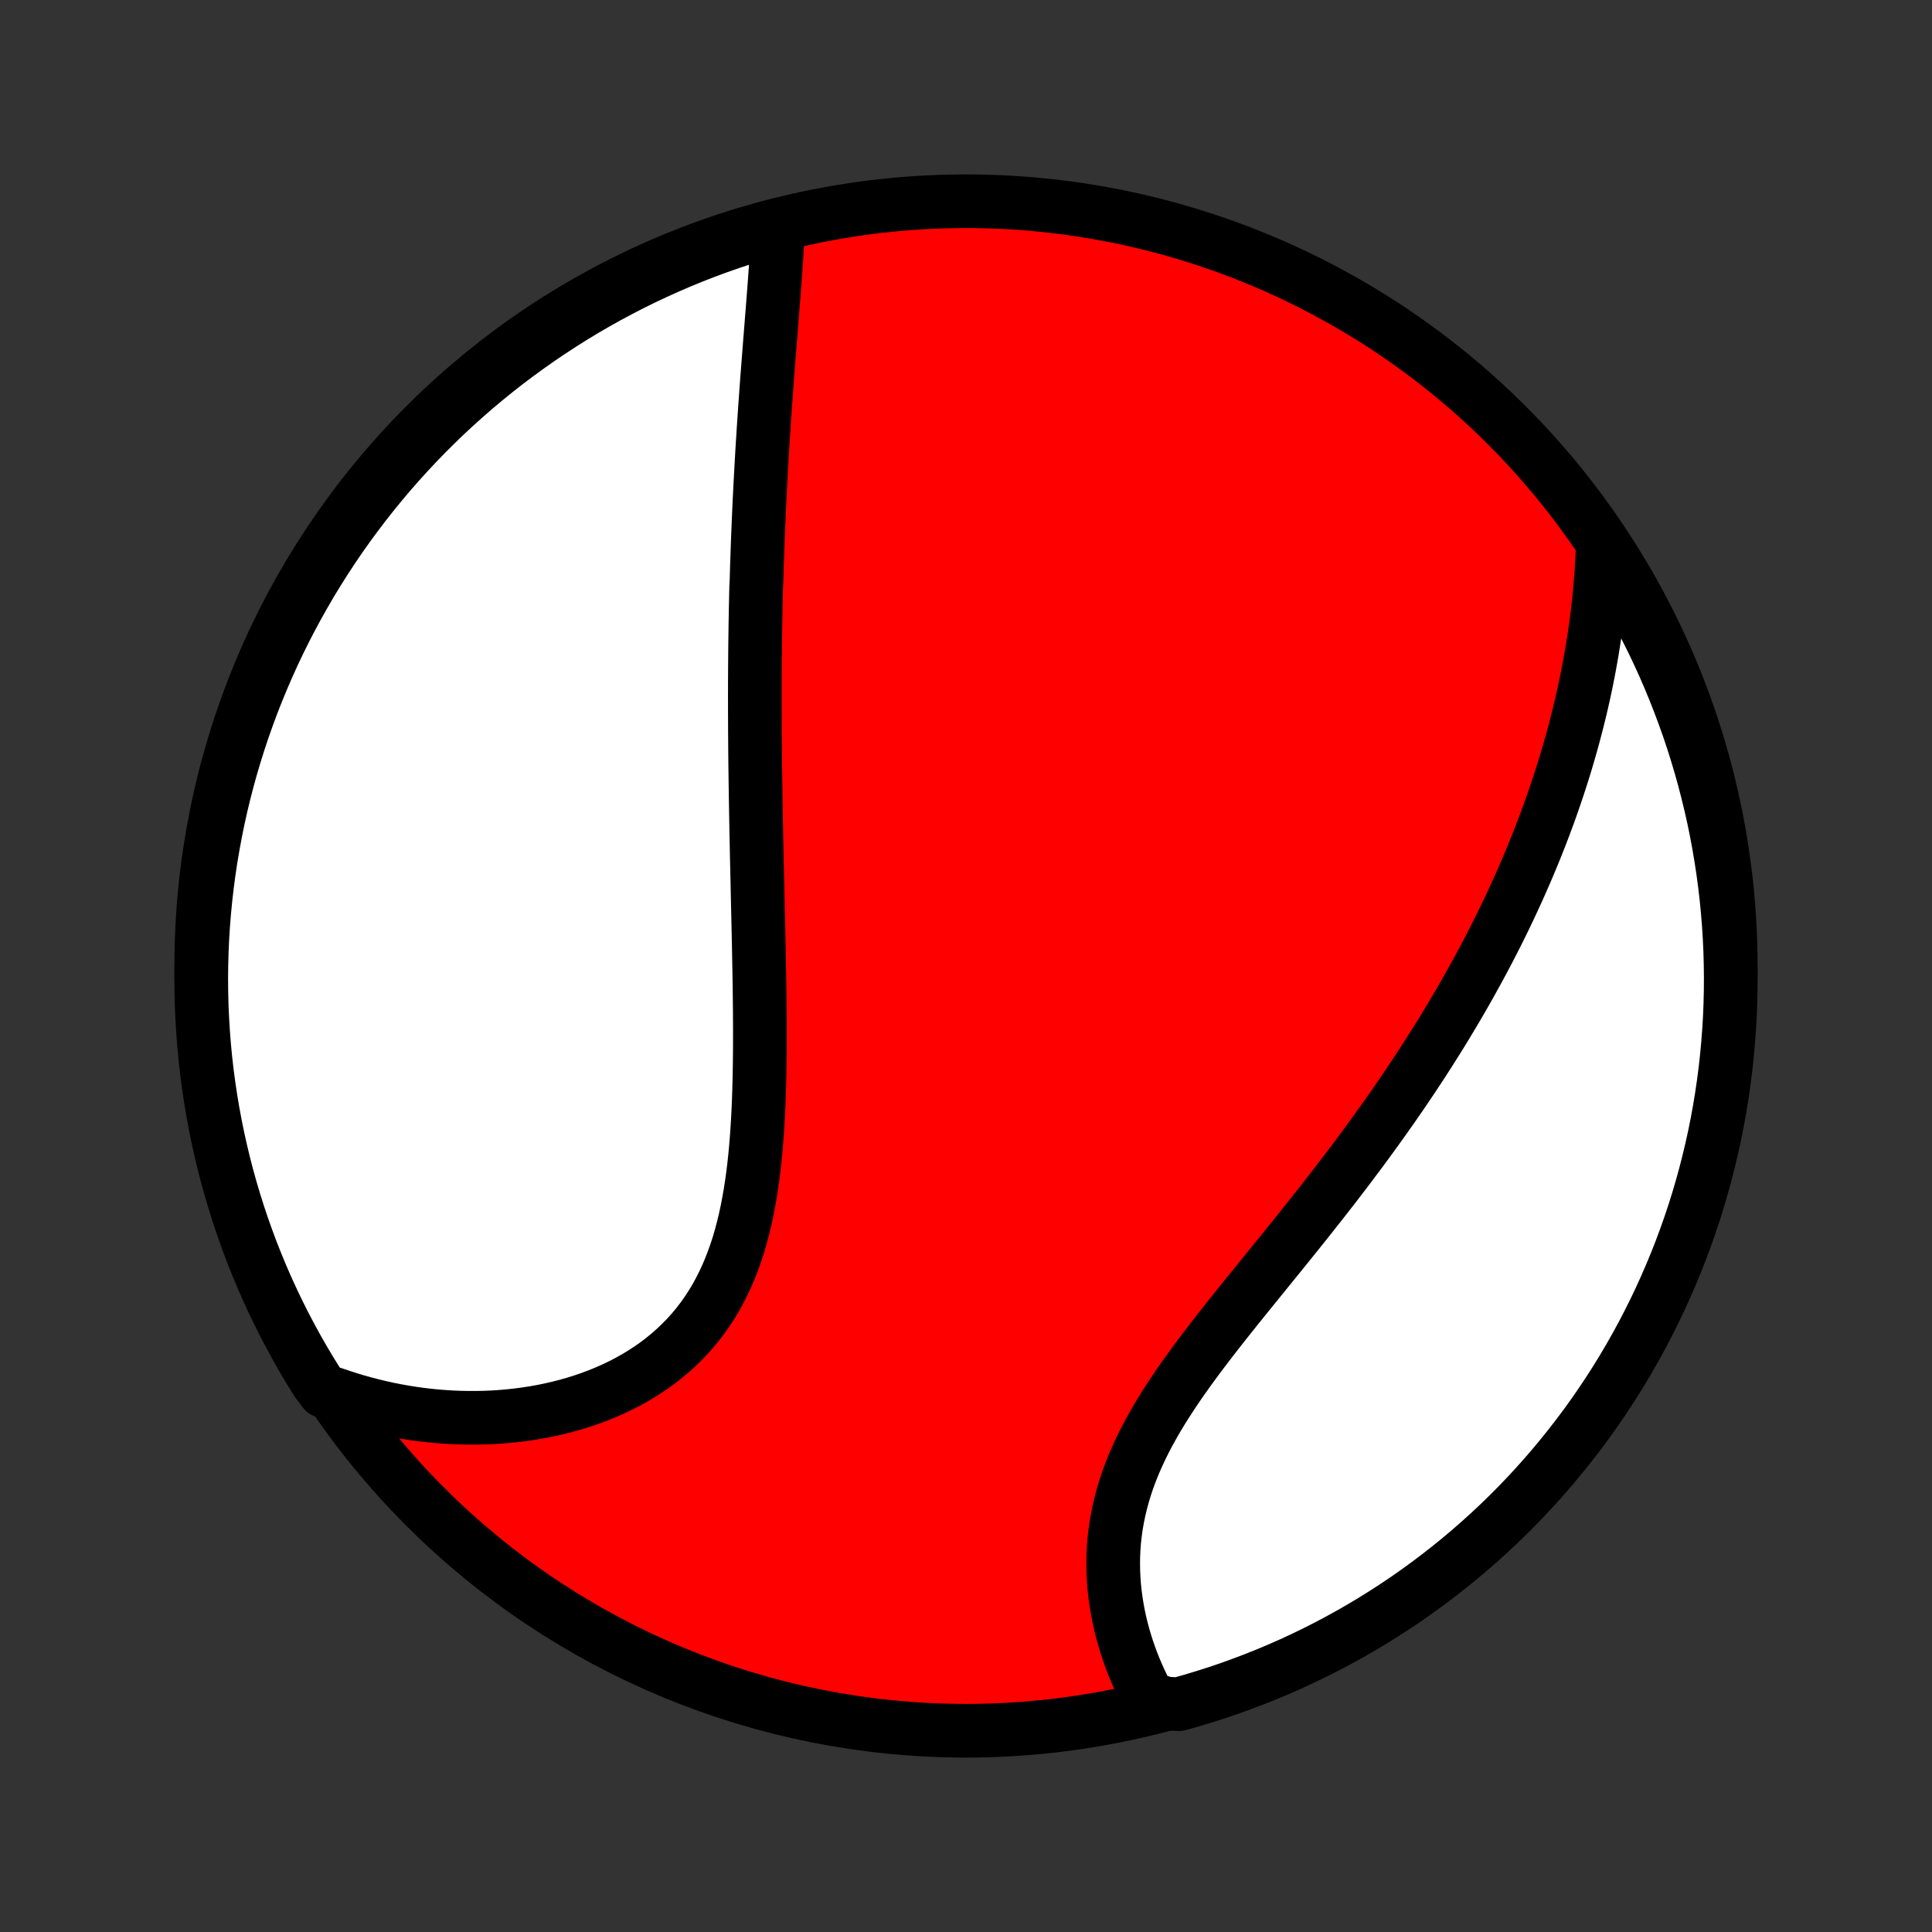 <?xml version="1.0" encoding="utf-8" standalone="no"?>
<!DOCTYPE svg PUBLIC "-//W3C//DTD SVG 1.1//EN"
  "http://www.w3.org/Graphics/SVG/1.1/DTD/svg11.dtd">
<!-- Created with matplotlib (http://matplotlib.org/) -->
<svg height="72pt" version="1.1" viewBox="0 0 72 72" width="72pt" xmlns="http://www.w3.org/2000/svg" xmlns:xlink="http://www.w3.org/1999/xlink">
 <rect x="0" y="0" width="72" height="72" fill="#333333" stroke="none"/>
 <defs>
  <style type="text/css">
*{stroke-linecap:butt;stroke-linejoin:round;}
  </style>
 </defs>
 <g id="figure_1">
  <g id="patch_1">
   <path d="
M0 72
L72 72
L72 0
L0 0
z
" style="fill:none;"/>
  </g>
  <g id="axes_1">
   <g id="PatchCollection_1">
    <defs>
     <path d="
M36 -7.5
C43.558 -7.5 50.808 -10.503 56.153 -15.848
C61.497 -21.192 64.5 -28.442 64.5 -36
C64.5 -43.558 61.497 -50.808 56.153 -56.153
C50.808 -61.497 43.558 -64.5 36 -64.5
C28.442 -64.5 21.192 -61.497 15.848 -56.153
C10.503 -50.808 7.5 -43.558 7.5 -36
C7.5 -28.442 10.503 -21.192 15.848 -15.848
C21.192 -10.503 28.442 -7.5 36 -7.5
z
" id="C0_0_a811fe30f3"/>
     <path d="
M28.992 -63.545
L28.983 -63.306
L28.971 -63.066
L28.958 -62.824
L28.944 -62.582
L28.929 -62.339
L28.913 -62.096
L28.896 -61.852
L28.878 -61.607
L28.86 -61.362
L28.841 -61.117
L28.823 -60.872
L28.803 -60.627
L28.784 -60.381
L28.764 -60.135
L28.745 -59.89
L28.725 -59.644
L28.706 -59.398
L28.686 -59.153
L28.667 -58.907
L28.648 -58.662
L28.629 -58.417
L28.61 -58.172
L28.591 -57.927
L28.573 -57.682
L28.555 -57.437
L28.538 -57.193
L28.52 -56.949
L28.503 -56.704
L28.486 -56.461
L28.47 -56.217
L28.454 -55.973
L28.439 -55.73
L28.423 -55.486
L28.408 -55.243
L28.394 -55
L28.38 -54.757
L28.366 -54.513
L28.353 -54.27
L28.34 -54.027
L28.327 -53.784
L28.315 -53.541
L28.303 -53.298
L28.292 -53.054
L28.281 -52.811
L28.27 -52.567
L28.26 -52.323
L28.25 -52.079
L28.241 -51.835
L28.232 -51.59
L28.224 -51.345
L28.215 -51.1
L28.207 -50.854
L28.2 -50.608
L28.193 -50.361
L28.18 -50.114
L28.174 -49.867
L28.169 -49.618
L28.163 -49.369
L28.159 -49.12
L28.154 -48.869
L28.15 -48.618
L28.147 -48.366
L28.143 -48.114
L28.14 -47.86
L28.138 -47.605
L28.136 -47.35
L28.134 -47.094
L28.133 -46.836
L28.131 -46.577
L28.131 -46.318
L28.13 -46.057
L28.131 -45.795
L28.131 -45.531
L28.132 -45.267
L28.133 -45.001
L28.134 -44.733
L28.136 -44.465
L28.138 -44.194
L28.14 -43.922
L28.143 -43.649
L28.146 -43.374
L28.15 -43.098
L28.154 -42.819
L28.158 -42.54
L28.162 -42.258
L28.167 -41.975
L28.172 -41.69
L28.177 -41.403
L28.182 -41.114
L28.188 -40.823
L28.194 -40.531
L28.2 -40.236
L28.206 -39.94
L28.213 -39.641
L28.22 -39.341
L28.227 -39.038
L28.233 -38.734
L28.24 -38.428
L28.247 -38.119
L28.254 -37.809
L28.261 -37.496
L28.268 -37.182
L28.275 -36.866
L28.281 -36.547
L28.287 -36.227
L28.293 -35.906
L28.299 -35.582
L28.304 -35.256
L28.308 -34.929
L28.312 -34.6
L28.315 -34.27
L28.317 -33.938
L28.318 -33.605
L28.318 -33.27
L28.317 -32.934
L28.314 -32.598
L28.31 -32.26
L28.304 -31.922
L28.296 -31.582
L28.286 -31.243
L28.274 -30.903
L28.259 -30.564
L28.241 -30.224
L28.22 -29.885
L28.196 -29.547
L28.168 -29.209
L28.136 -28.872
L28.1 -28.537
L28.059 -28.204
L28.013 -27.872
L27.962 -27.543
L27.905 -27.217
L27.843 -26.893
L27.774 -26.573
L27.698 -26.256
L27.616 -25.943
L27.526 -25.635
L27.428 -25.331
L27.322 -25.032
L27.208 -24.739
L27.086 -24.451
L26.955 -24.169
L26.815 -23.894
L26.666 -23.625
L26.508 -23.363
L26.341 -23.108
L26.165 -22.86
L25.98 -22.62
L25.786 -22.388
L25.583 -22.164
L25.372 -21.948
L25.153 -21.74
L24.926 -21.54
L24.691 -21.348
L24.449 -21.165
L24.2 -20.99
L23.944 -20.824
L23.683 -20.666
L23.415 -20.516
L23.143 -20.375
L22.865 -20.242
L22.583 -20.117
L22.297 -20.001
L22.007 -19.892
L21.714 -19.792
L21.418 -19.699
L21.119 -19.614
L20.818 -19.537
L20.515 -19.467
L20.211 -19.405
L19.906 -19.35
L19.599 -19.303
L19.292 -19.262
L18.984 -19.229
L18.677 -19.202
L18.369 -19.182
L18.061 -19.169
L17.754 -19.163
L17.448 -19.163
L17.142 -19.169
L16.838 -19.181
L16.534 -19.2
L16.232 -19.224
L15.931 -19.255
L15.631 -19.291
L15.333 -19.333
L15.037 -19.381
L14.742 -19.434
L14.45 -19.493
L14.159 -19.557
L13.87 -19.627
L13.583 -19.701
L13.298 -19.781
L13.015 -19.866
L12.735 -19.956
L12.456 -20.051
L12.084 -20.151
L11.817 -20.5
L11.557 -20.92
L11.305 -21.344
L11.06 -21.773
L10.824 -22.206
L10.594 -22.643
L10.373 -23.085
L10.159 -23.53
L9.953 -23.979
L9.755 -24.432
L9.565 -24.889
L9.383 -25.348
L9.21 -25.811
L9.044 -26.277
L8.887 -26.746
L8.738 -27.218
L8.597 -27.693
L8.464 -28.17
L8.34 -28.649
L8.225 -29.131
L8.117 -29.615
L8.019 -30.1
L7.928 -30.588
L7.847 -31.077
L7.774 -31.568
L7.709 -32.06
L7.653 -32.553
L7.606 -33.047
L7.568 -33.542
L7.538 -34.038
L7.516 -34.535
L7.504 -35.032
L7.5 -35.529
L7.505 -36.026
L7.518 -36.524
L7.54 -37.021
L7.571 -37.518
L7.611 -38.014
L7.659 -38.51
L7.716 -39.005
L7.781 -39.499
L7.855 -39.993
L7.938 -40.484
L8.029 -40.975
L8.128 -41.464
L8.236 -41.951
L8.353 -42.437
L8.478 -42.92
L8.611 -43.402
L8.753 -43.881
L8.903 -44.358
L9.061 -44.832
L9.228 -45.304
L9.402 -45.772
L9.585 -46.238
L9.776 -46.701
L9.975 -47.16
L10.181 -47.616
L10.396 -48.069
L10.618 -48.517
L10.848 -48.962
L11.086 -49.403
L11.332 -49.84
L11.584 -50.273
L11.845 -50.701
L12.112 -51.125
L12.387 -51.544
L12.669 -51.959
L12.959 -52.369
L13.255 -52.773
L13.558 -53.173
L13.868 -53.567
L14.185 -53.956
L14.508 -54.34
L14.838 -54.718
L15.175 -55.09
L15.517 -55.456
L15.866 -55.817
L16.221 -56.171
L16.582 -56.52
L16.949 -56.862
L17.322 -57.197
L17.701 -57.527
L18.085 -57.849
L18.474 -58.165
L18.869 -58.475
L19.27 -58.777
L19.675 -59.072
L20.085 -59.361
L20.5 -59.642
L20.92 -59.916
L21.344 -60.183
L21.773 -60.443
L22.206 -60.695
L22.643 -60.94
L23.085 -61.176
L23.53 -61.406
L23.979 -61.627
L24.432 -61.841
L24.889 -62.047
L25.348 -62.245
L25.811 -62.435
L26.277 -62.617
L26.746 -62.79
L27.218 -62.956
L27.693 -63.113
L28.17 -63.262
z
" id="C0_1_8fea6559af"/>
     <path d="
M59.732 -51.686
L59.72 -51.392
L59.706 -51.099
L59.688 -50.809
L59.668 -50.519
L59.645 -50.232
L59.62 -49.946
L59.592 -49.661
L59.561 -49.379
L59.528 -49.097
L59.492 -48.817
L59.455 -48.539
L59.414 -48.262
L59.371 -47.986
L59.327 -47.712
L59.279 -47.439
L59.23 -47.168
L59.178 -46.898
L59.125 -46.629
L59.069 -46.361
L59.011 -46.095
L58.951 -45.829
L58.889 -45.565
L58.825 -45.302
L58.759 -45.039
L58.691 -44.778
L58.622 -44.518
L58.55 -44.259
L58.476 -44
L58.401 -43.742
L58.324 -43.485
L58.244 -43.229
L58.163 -42.974
L58.08 -42.719
L57.995 -42.464
L57.909 -42.211
L57.82 -41.957
L57.73 -41.704
L57.637 -41.452
L57.543 -41.2
L57.447 -40.948
L57.349 -40.697
L57.25 -40.446
L57.148 -40.195
L57.044 -39.944
L56.939 -39.694
L56.831 -39.443
L56.722 -39.193
L56.611 -38.942
L56.498 -38.692
L56.382 -38.441
L56.265 -38.191
L56.146 -37.94
L56.025 -37.689
L55.901 -37.438
L55.776 -37.186
L55.648 -36.934
L55.518 -36.682
L55.386 -36.43
L55.252 -36.177
L55.116 -35.924
L54.977 -35.67
L54.836 -35.416
L54.693 -35.161
L54.548 -34.906
L54.4 -34.65
L54.25 -34.393
L54.097 -34.136
L53.942 -33.878
L53.785 -33.62
L53.625 -33.361
L53.462 -33.101
L53.297 -32.84
L53.13 -32.579
L52.96 -32.316
L52.787 -32.053
L52.612 -31.789
L52.434 -31.525
L52.254 -31.259
L52.071 -30.993
L51.886 -30.726
L51.697 -30.458
L51.507 -30.189
L51.313 -29.919
L51.117 -29.648
L50.919 -29.377
L50.718 -29.104
L50.514 -28.831
L50.308 -28.557
L50.099 -28.282
L49.889 -28.007
L49.676 -27.73
L49.46 -27.453
L49.243 -27.175
L49.024 -26.897
L48.802 -26.617
L48.579 -26.337
L48.355 -26.057
L48.129 -25.776
L47.901 -25.494
L47.673 -25.212
L47.443 -24.929
L47.213 -24.645
L46.983 -24.361
L46.752 -24.077
L46.521 -23.792
L46.291 -23.507
L46.061 -23.221
L45.833 -22.936
L45.606 -22.649
L45.381 -22.363
L45.158 -22.076
L44.938 -21.789
L44.72 -21.501
L44.507 -21.214
L44.297 -20.926
L44.092 -20.637
L43.891 -20.349
L43.697 -20.06
L43.508 -19.771
L43.325 -19.482
L43.149 -19.192
L42.981 -18.902
L42.82 -18.612
L42.667 -18.322
L42.523 -18.032
L42.388 -17.741
L42.261 -17.451
L42.144 -17.16
L42.036 -16.87
L41.938 -16.579
L41.85 -16.29
L41.772 -16
L41.703 -15.711
L41.644 -15.423
L41.594 -15.136
L41.554 -14.85
L41.523 -14.565
L41.502 -14.281
L41.489 -13.999
L41.486 -13.719
L41.49 -13.44
L41.503 -13.164
L41.523 -12.89
L41.551 -12.619
L41.587 -12.35
L41.629 -12.084
L41.678 -11.82
L41.733 -11.56
L41.795 -11.304
L41.863 -11.05
L41.936 -10.8
L42.014 -10.554
L42.098 -10.311
L42.186 -10.072
L42.279 -9.837
L42.377 -9.606
L42.479 -9.379
L42.585 -9.156
L42.694 -8.937
L42.808 -8.722
L43.444 -8.512
L43.922 -8.489
L44.399 -8.623
L44.873 -8.766
L45.344 -8.916
L45.813 -9.075
L46.278 -9.243
L46.741 -9.418
L47.2 -9.601
L47.656 -9.793
L48.108 -9.992
L48.556 -10.2
L49.001 -10.415
L49.441 -10.638
L49.878 -10.869
L50.31 -11.107
L50.738 -11.353
L51.162 -11.607
L51.581 -11.868
L51.995 -12.136
L52.404 -12.411
L52.808 -12.694
L53.207 -12.984
L53.601 -13.281
L53.99 -13.585
L54.373 -13.895
L54.75 -14.213
L55.122 -14.537
L55.488 -14.867
L55.848 -15.204
L56.202 -15.547
L56.55 -15.897
L56.891 -16.252
L57.226 -16.614
L57.555 -16.982
L57.877 -17.355
L58.192 -17.734
L58.501 -18.119
L58.803 -18.509
L59.098 -18.904
L59.386 -19.305
L59.666 -19.71
L59.94 -20.121
L60.206 -20.536
L60.465 -20.956
L60.716 -21.381
L60.96 -21.81
L61.197 -22.244
L61.425 -22.681
L61.646 -23.123
L61.859 -23.569
L62.064 -24.018
L62.261 -24.472
L62.451 -24.928
L62.632 -25.388
L62.805 -25.852
L62.97 -26.318
L63.127 -26.787
L63.275 -27.259
L63.415 -27.734
L63.547 -28.211
L63.67 -28.691
L63.785 -29.173
L63.892 -29.657
L63.99 -30.143
L64.079 -30.63
L64.16 -31.12
L64.232 -31.61
L64.296 -32.102
L64.351 -32.596
L64.397 -33.09
L64.435 -33.585
L64.465 -34.081
L64.485 -34.578
L64.497 -35.075
L64.5 -35.572
L64.494 -36.07
L64.48 -36.567
L64.457 -37.064
L64.426 -37.561
L64.385 -38.057
L64.337 -38.553
L64.279 -39.048
L64.213 -39.542
L64.138 -40.035
L64.055 -40.527
L63.963 -41.017
L63.863 -41.506
L63.754 -41.993
L63.636 -42.479
L63.511 -42.962
L63.377 -43.444
L63.234 -43.922
L63.084 -44.399
L62.925 -44.873
L62.757 -45.344
L62.582 -45.813
L62.399 -46.278
L62.207 -46.741
L62.008 -47.2
L61.8 -47.656
L61.585 -48.108
L61.362 -48.556
L61.131 -49.001
L60.893 -49.441
L60.647 -49.878
L60.393 -50.31
L60.132 -50.738
z
" id="C0_2_320b454612"/>
    </defs>
    <g clip-path="url(#p1bffca34e9)">
     <use style="fill:#ff0000;stroke:#000000;stroke-width:2.0;" x="0.0" xlink:href="#C0_0_a811fe30f3" y="72.0"/>
    </g>
    <g clip-path="url(#p1bffca34e9)">
     <use style="fill:#ffffff;stroke:#000000;stroke-width:2.0;" x="0.0" xlink:href="#C0_1_8fea6559af" y="72.0"/>
    </g>
    <g clip-path="url(#p1bffca34e9)">
     <use style="fill:#ffffff;stroke:#000000;stroke-width:2.0;" x="0.0" xlink:href="#C0_2_320b454612" y="72.0"/>
    </g>
   </g>
  </g>
 </g>
 <defs>
  <clipPath id="p1bffca34e9">
   <rect height="72.0" width="72.0" x="0.0" y="0.0"/>
  </clipPath>
 </defs>
</svg>
